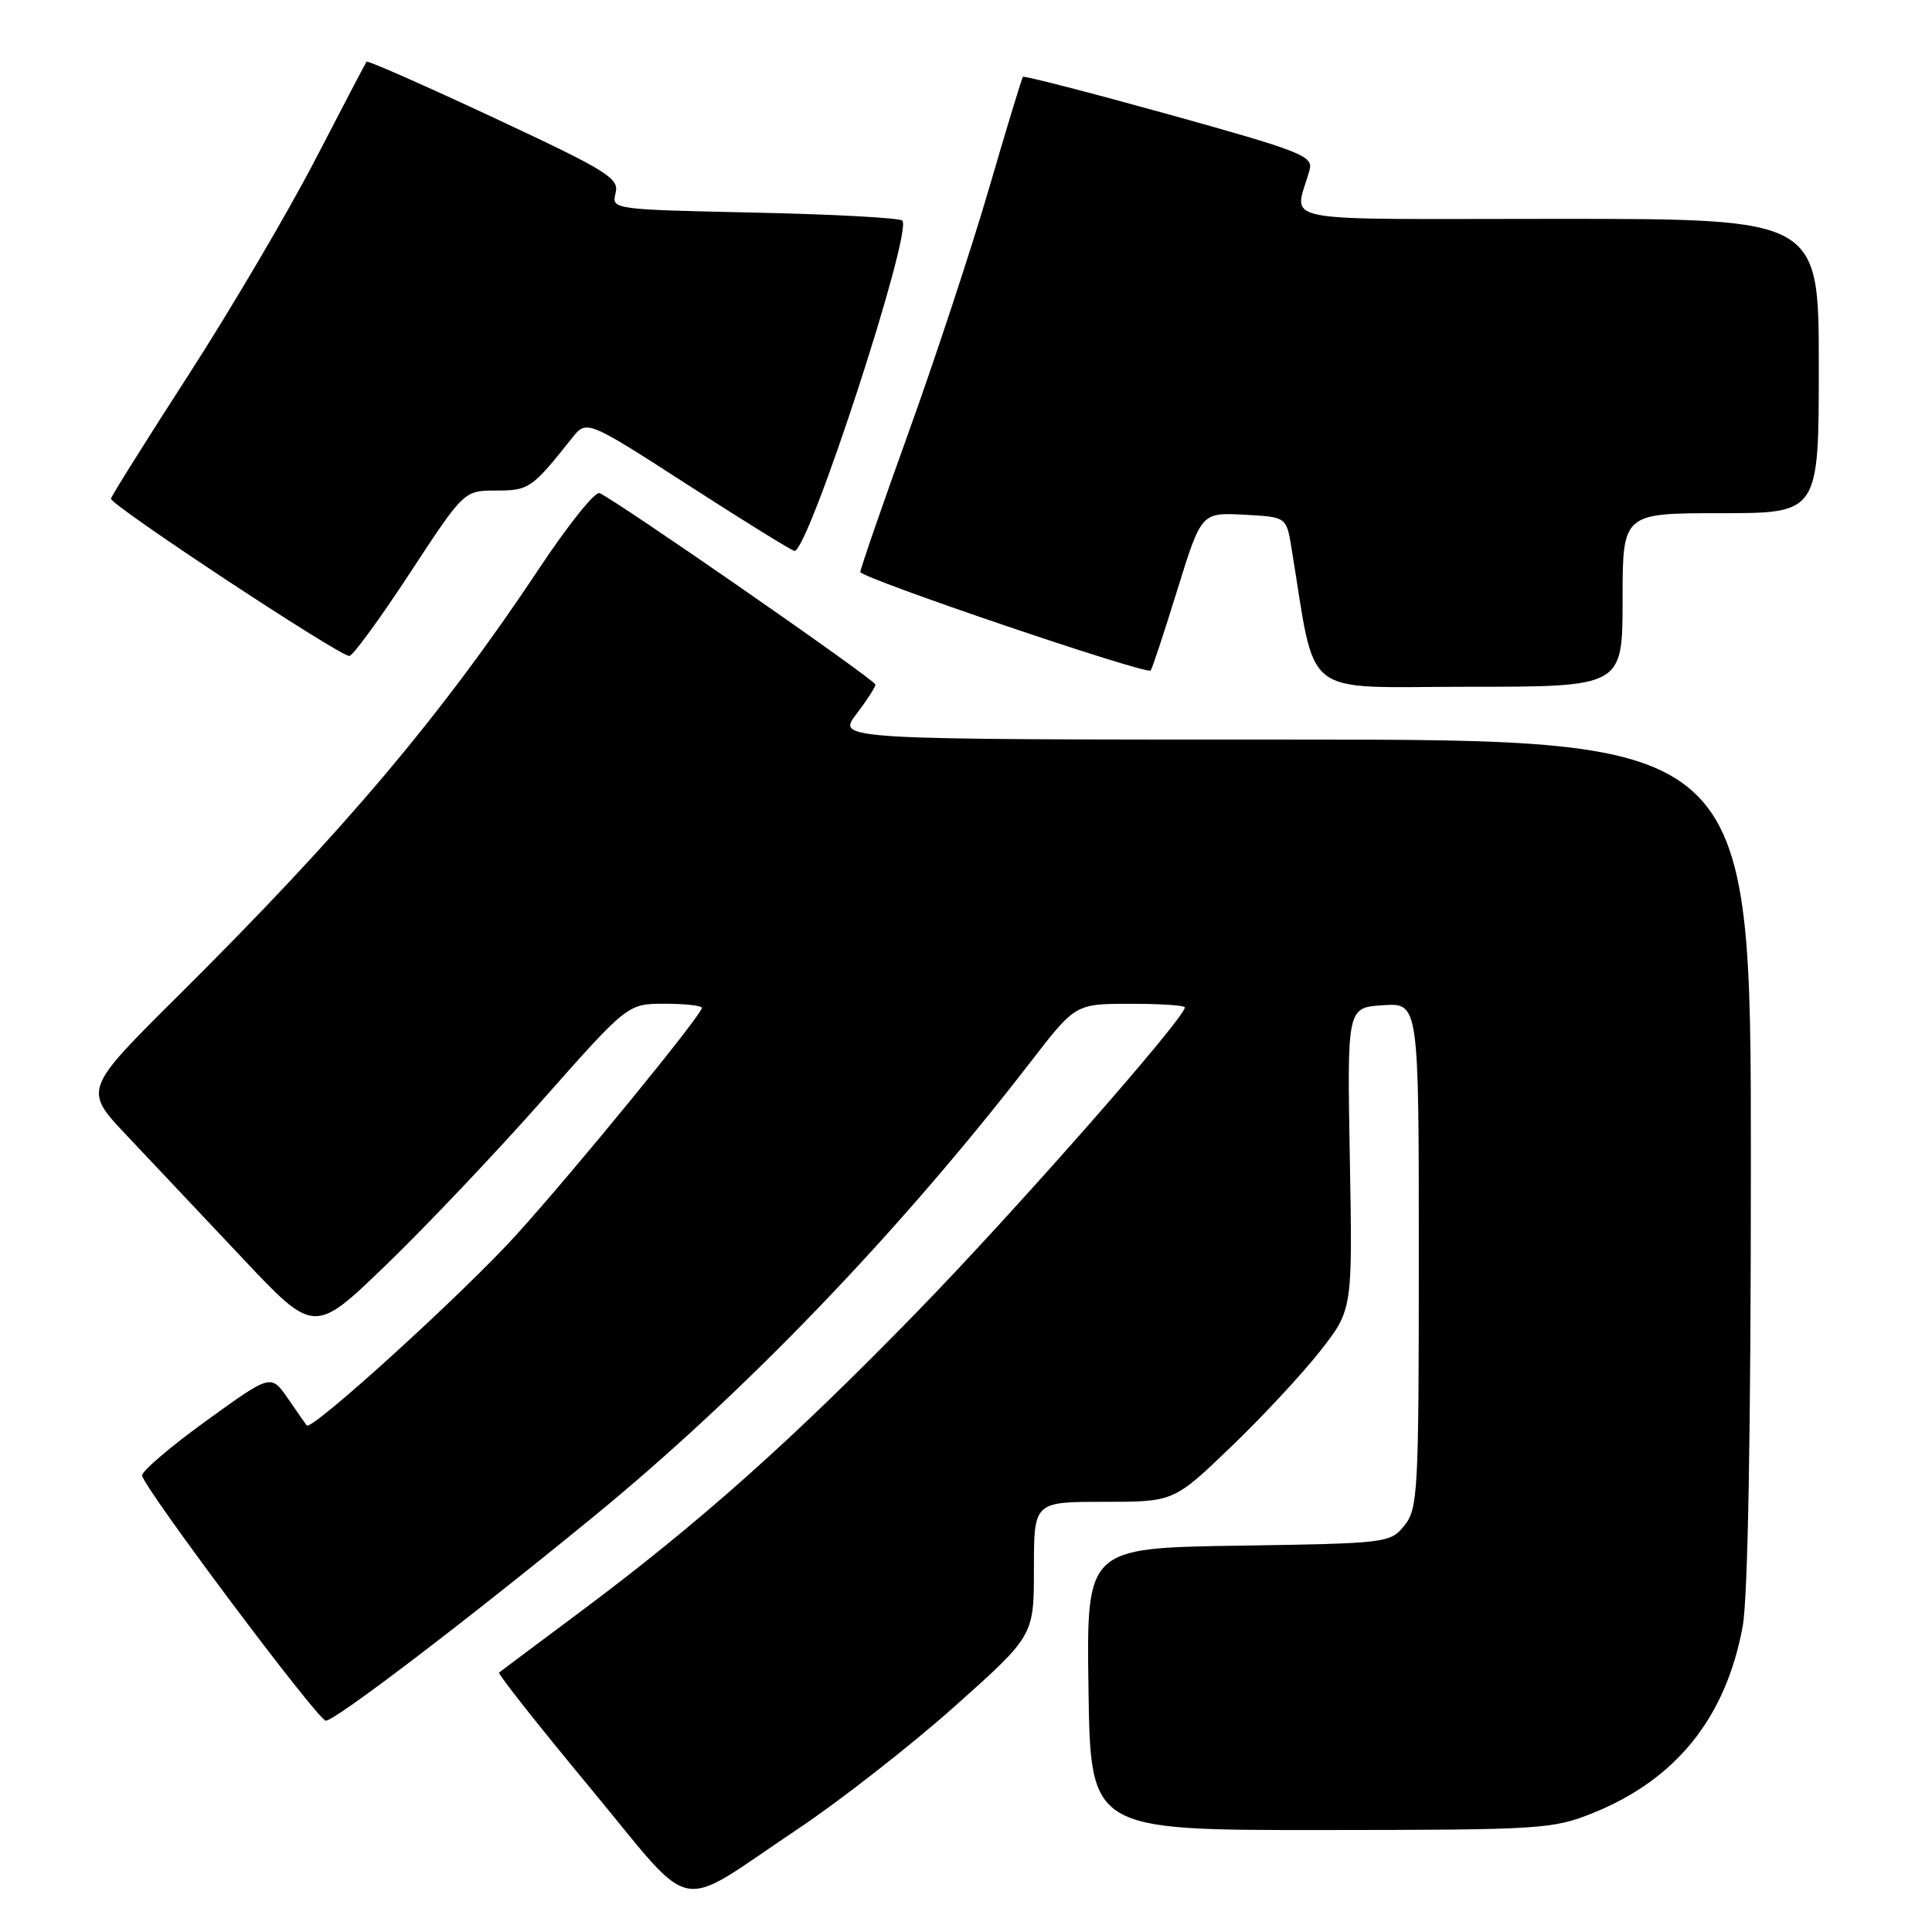 <?xml version="1.0" encoding="UTF-8" standalone="no"?>
<!DOCTYPE svg PUBLIC "-//W3C//DTD SVG 1.1//EN" "http://www.w3.org/Graphics/SVG/1.1/DTD/svg11.dtd" >
<svg xmlns="http://www.w3.org/2000/svg" xmlns:xlink="http://www.w3.org/1999/xlink" version="1.1" viewBox="0 0 256 256">
 <g >
 <path fill="currentColor"
d=" M 105.73 242.34 C 111.35 238.58 120.69 231.28 126.48 226.12 C 137.00 216.74 137.00 216.74 137.00 207.87 C 137.00 199.00 137.00 199.00 146.26 199.00 C 155.53 199.00 155.53 199.00 163.08 191.75 C 167.24 187.76 172.57 182.03 174.93 179.02 C 179.22 173.54 179.22 173.54 178.86 153.52 C 178.50 133.50 178.50 133.50 183.25 133.20 C 188.00 132.89 188.00 132.89 188.00 166.33 C 188.00 197.76 187.88 199.92 186.09 202.14 C 184.21 204.46 183.82 204.51 164.07 204.81 C 143.96 205.12 143.96 205.12 144.23 223.81 C 144.50 242.50 144.50 242.50 175.00 242.49 C 204.27 242.47 205.73 242.38 211.08 240.23 C 222.10 235.79 228.68 227.60 230.91 215.53 C 231.61 211.73 232.00 189.81 232.00 153.82 C 232.00 98.00 232.00 98.00 171.45 98.00 C 110.90 98.00 110.90 98.00 113.45 94.66 C 114.85 92.82 116.00 91.04 116.00 90.71 C 116.00 90.10 81.43 66.12 79.43 65.34 C 78.84 65.11 75.28 69.55 71.52 75.21 C 58.50 94.82 45.57 110.14 23.60 131.95 C 11.07 144.40 11.07 144.40 16.79 150.45 C 19.93 153.78 26.81 161.07 32.07 166.65 C 41.63 176.81 41.63 176.81 51.12 167.65 C 56.34 162.62 65.69 152.76 71.89 145.75 C 83.17 133.00 83.17 133.00 88.09 133.00 C 90.79 133.00 93.00 133.25 93.00 133.55 C 93.00 134.46 76.27 154.94 68.47 163.56 C 61.54 171.24 41.26 189.69 40.64 188.88 C 40.48 188.67 39.35 187.05 38.13 185.28 C 35.90 182.06 35.90 182.06 27.28 188.30 C 22.54 191.73 18.74 194.98 18.83 195.52 C 19.13 197.27 42.15 228.00 43.17 228.00 C 44.42 228.00 61.51 214.98 78.47 201.11 C 98.59 184.65 119.04 163.39 136.53 140.75 C 142.50 133.01 142.50 133.01 149.75 133.01 C 153.74 133.00 157.00 133.22 157.00 133.48 C 157.00 134.90 134.53 160.46 121.62 173.72 C 105.04 190.77 92.62 201.83 77.00 213.49 C 71.22 217.80 66.33 221.46 66.13 221.62 C 65.93 221.78 71.33 228.62 78.13 236.82 C 92.46 254.09 89.14 253.42 105.73 242.34 Z  M 215.00 79.50 C 215.00 68.00 215.00 68.00 228.00 68.00 C 241.00 68.00 241.00 68.00 241.00 48.50 C 241.00 29.00 241.00 29.00 206.39 29.00 C 167.78 29.00 171.56 29.75 173.53 22.50 C 174.02 20.67 172.41 20.04 154.94 15.18 C 144.41 12.26 135.69 10.01 135.54 10.18 C 135.39 10.36 133.37 17.02 131.04 25.00 C 128.71 32.98 123.92 47.50 120.40 57.27 C 116.88 67.04 114.00 75.38 114.00 75.79 C 114.00 76.58 151.90 89.44 152.47 88.85 C 152.65 88.66 154.24 83.87 155.99 78.20 C 159.18 67.91 159.18 67.91 164.82 68.20 C 170.45 68.50 170.45 68.50 171.11 72.50 C 174.49 92.96 172.00 91.00 194.59 91.00 C 215.00 91.00 215.00 91.00 215.00 79.50 Z  M 54.27 76.00 C 61.48 65.00 61.48 65.00 65.74 65.00 C 70.09 65.00 70.49 64.73 75.79 58.05 C 77.74 55.61 77.74 55.61 91.22 64.30 C 98.64 69.09 104.97 73.00 105.28 73.00 C 107.16 73.00 120.98 30.64 119.56 29.23 C 119.20 28.87 110.38 28.39 99.97 28.17 C 81.09 27.76 81.02 27.75 81.57 25.58 C 82.06 23.61 80.53 22.66 65.47 15.62 C 56.32 11.34 48.71 7.99 48.57 8.17 C 48.44 8.35 45.36 14.22 41.74 21.22 C 38.11 28.21 30.59 40.98 25.03 49.60 C 19.46 58.22 14.82 65.63 14.70 66.07 C 14.51 66.84 44.69 86.77 46.28 86.92 C 46.71 86.97 50.30 82.05 54.27 76.00 Z "/>
</g>
</svg>